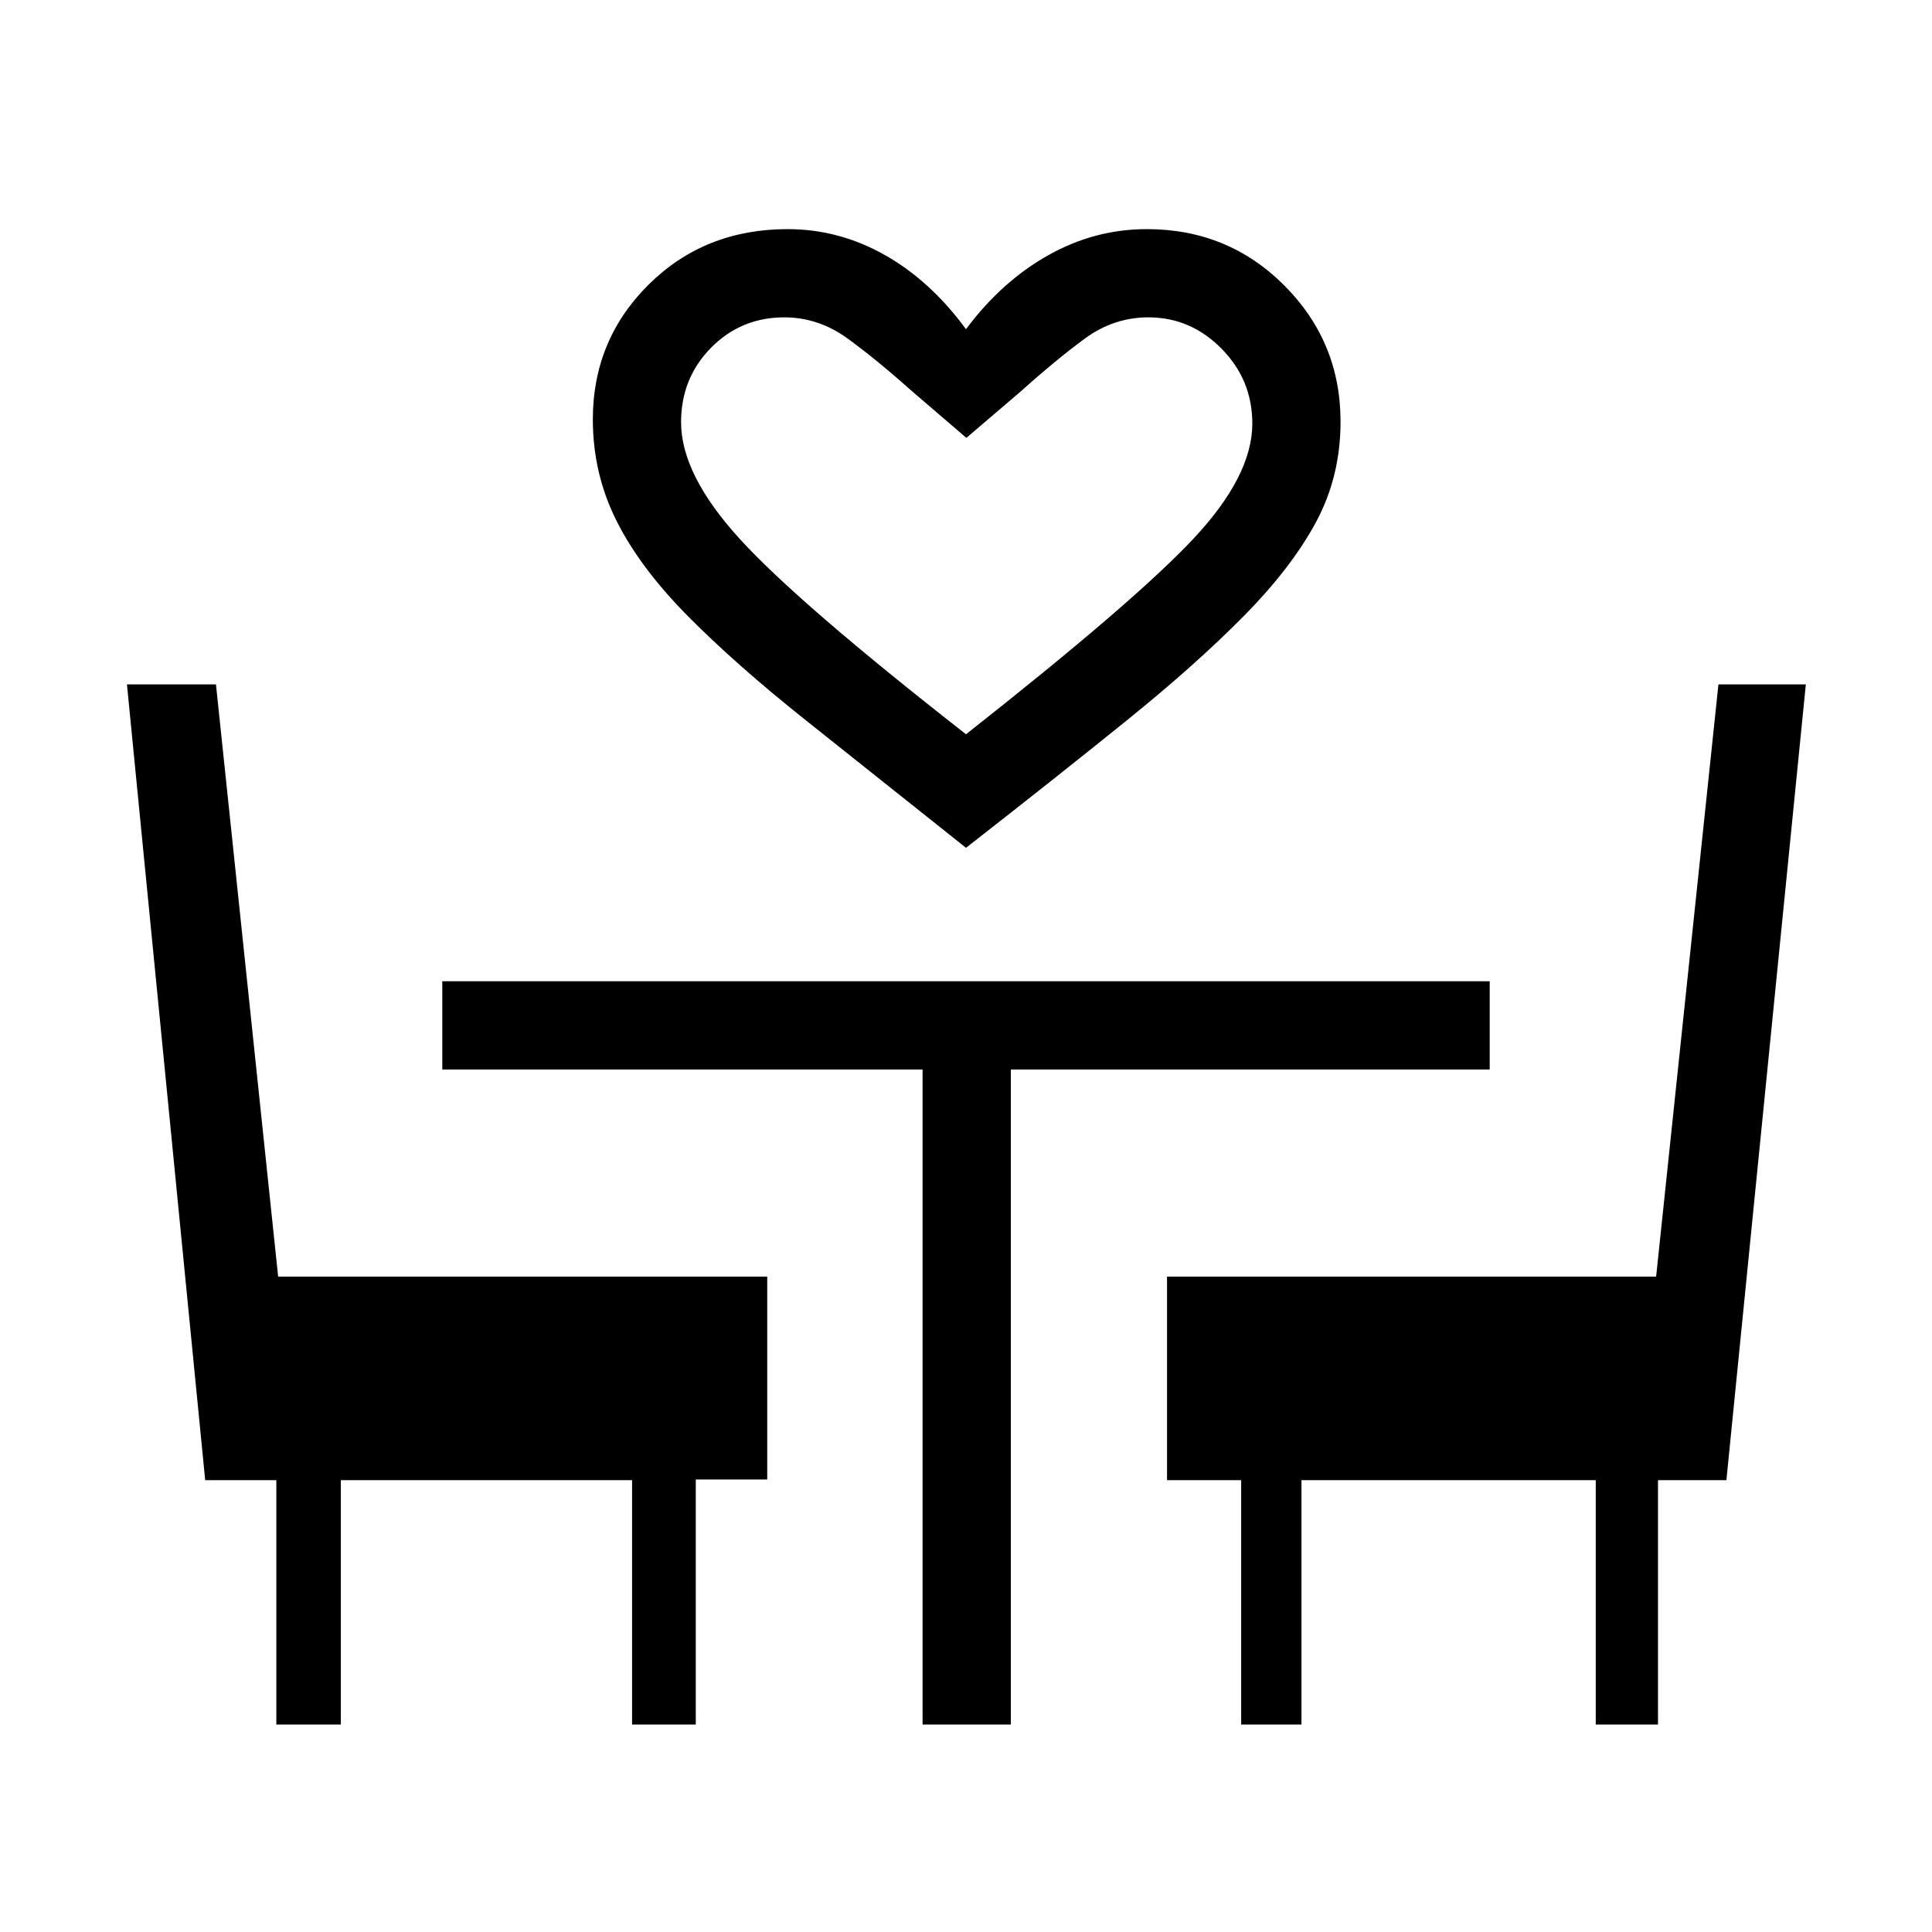 <svg xmlns="http://www.w3.org/2000/svg" height="48" viewBox="0 -960 960 960" width="48"><path d="M480-538.73q-44.65-35.54-79.5-63.29t-58.65-51.79q-23.81-24.03-35.54-47.46-11.73-23.42-11.73-50.34 0-39.52 27.78-67.03 27.78-27.51 68.99-27.51 25.53 0 48.28 12.84 22.75 12.85 40.37 36.89 17.62-23.66 40.75-36.69 23.12-13.04 49.1-13.04 40.36 0 68.31 27.99 27.95 27.99 27.95 67.7 0 27.21-12.17 49.85-12.17 22.65-35.88 46.69t-58.12 51.84q-34.4 27.81-79.94 63.35Zm0-56.42q83.73-65.93 113-97.15 29.27-31.22 29.27-57.23 0-21.75-15.34-37.27-15.34-15.51-36.3-15.51-17.19 0-31.49 10.48-14.29 10.48-31.99 26.37l-26.96 23.04-27.65-23.73q-17-15.2-31.43-25.68t-31.38-10.48q-21.54 0-36.42 15.11-14.89 15.1-14.89 37.02 0 25.99 29.14 57.95 29.13 31.96 112.44 97.08Zm0 0ZM137.31-103.08V-224.5h-35.35L63.08-619.92h44.23l30.9 294.27h243.02v100.8h-35.5v121.77h-31.65V-224.5H169.35v121.42h-32.04Zm321.11 0v-325.5H219.77v-43.84h520.46v43.84H502.27v325.5h-43.85Zm158.31 0V-224.5h-36.84v-101.15h243.03l30.96-294.27h43.43L857.84-224.5h-33.99v121.42h-30.93V-224.5H646.69v121.42h-29.96Z"/></svg>